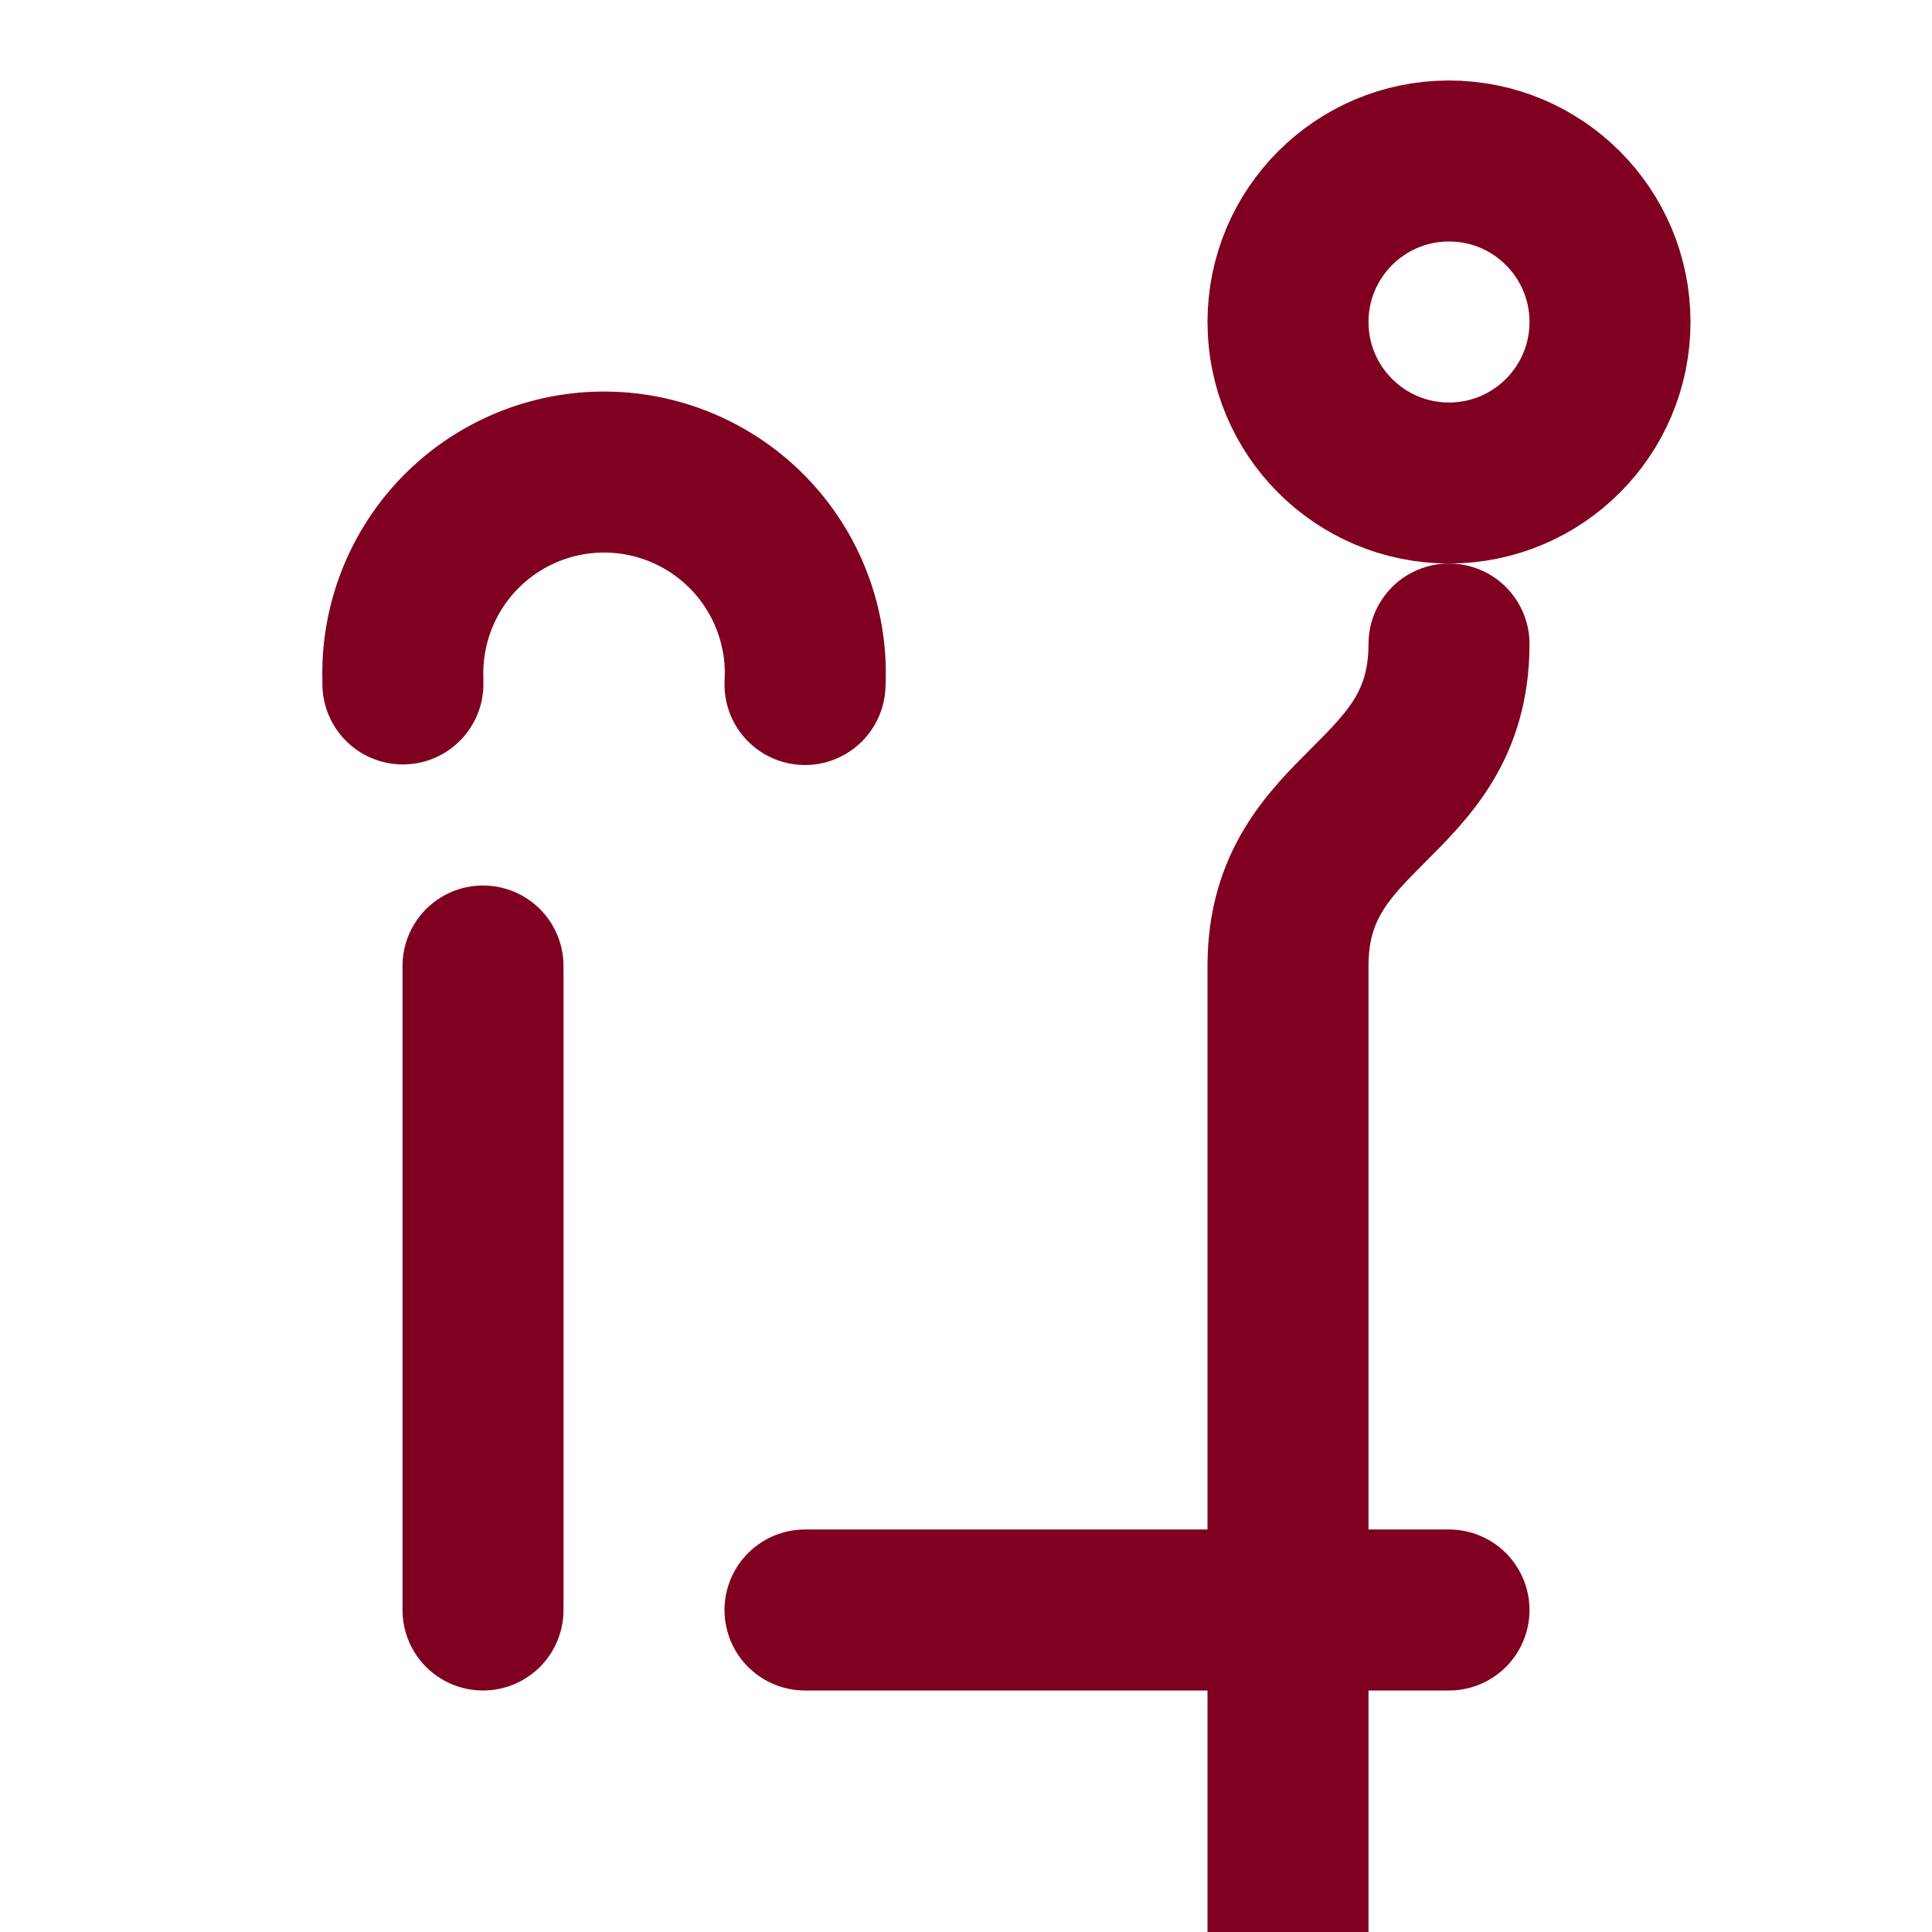 <svg xmlns="http://www.w3.org/2000/svg" width="32" height="32" viewBox="0 0 24 24" fill="none" stroke="#800020" stroke-width="2" stroke-linecap="round" stroke-linejoin="round">
  <path d="M18 8c0 2-2 2-2 4v12"></path>
  <path d="M18 20h-8"></path>
  <circle cx="18" cy="4" r="2"></circle>
  <path d="M6 12v8"></path>
  <path d="M10 8.503a2.5 2.5 0 1 0-4.995-.063v.056"></path>
</svg>